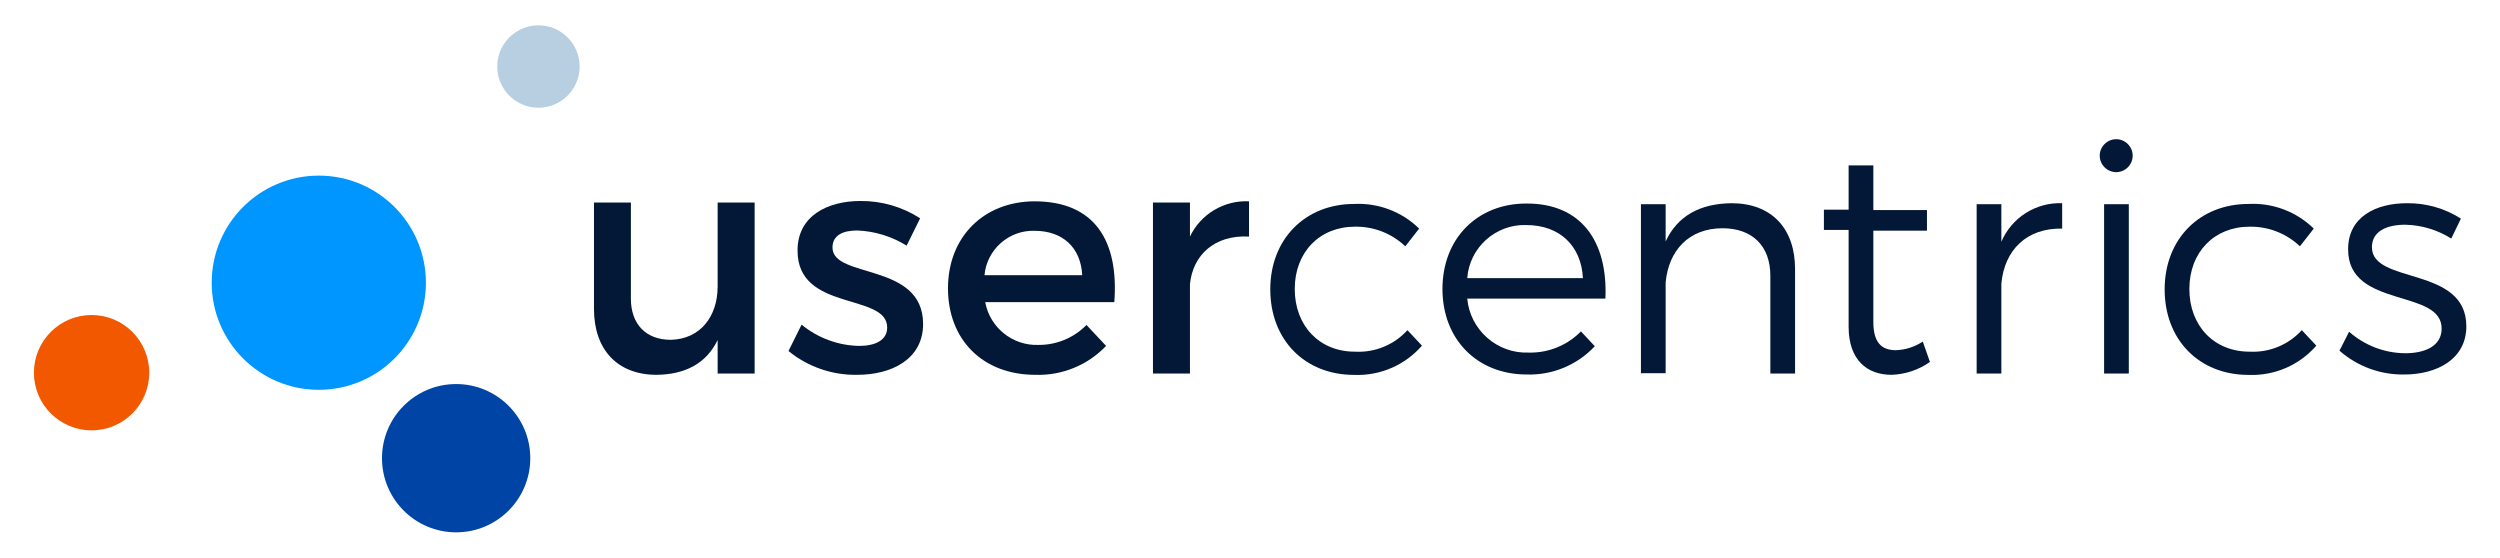 <?xml version="1.0" encoding="UTF-8" standalone="no"?><!DOCTYPE svg PUBLIC "-//W3C//DTD SVG 1.1//EN" "http://www.w3.org/Graphics/SVG/1.1/DTD/svg11.dtd"><svg width="100%" height="100%" viewBox="0 0 4931 1100" version="1.1" xmlns="http://www.w3.org/2000/svg" xmlns:xlink="http://www.w3.org/1999/xlink" xml:space="preserve" xmlns:serif="http://www.serif.com/" style="fill-rule:evenodd;clip-rule:evenodd;stroke-linejoin:round;stroke-miterlimit:1.414;"><rect id="logo-color-transparentbg" x="0.752" y="0" width="4930" height="1099.97" style="fill:none;"/><g><g><path d="M1488.43,736.693l-72.961,0l0,-65.973c-22.749,46.961 -64.998,67.923 -120.409,68.573c-77.186,0 -123.497,-49.561 -123.497,-129.997l0,-209.782l72.798,0l0,189.47c0,50.699 29.899,81.248 78.648,81.248c58.336,-1.3 92.46,-46.148 92.46,-105.134l0,-165.584l72.961,0l0,337.179Z" style="fill:#021836;fill-rule:nonzero;"/><path d="M1814.88,430.551l-26.649,53.949c-29.343,-18.276 -62.953,-28.583 -97.498,-29.9c-28.436,0 -48.748,9.588 -48.748,33.637c0,62.073 178.745,28.599 178.745,150.796c0,69.061 -61.586,100.26 -129.997,100.26c-49.296,0.881 -97.339,-15.767 -135.521,-46.961l25.837,-51.999c32.082,26.421 72.192,41.204 113.747,41.924c31.036,0 55.086,-10.887 55.086,-36.236c0,-69.061 -177.446,-30.387 -176.796,-152.097c0,-68.41 59.474,-97.497 124.147,-97.497c41.697,-0.322 82.594,11.54 117.647,34.124Z" style="fill:#021836;fill-rule:nonzero;"/><path d="M2197.89,595.972l-254.631,0c9.05,49.979 53.887,86.112 104.647,84.335c35.705,0.387 70.063,-13.826 95.061,-39.324l38.674,41.274c-36.183,38.023 -86.964,58.797 -139.422,57.036c-103.997,0 -172.408,-69.223 -172.408,-170.621c0,-101.397 70.361,-171.108 170.458,-171.595c118.46,0 166.721,77.185 157.621,198.895Zm-63.373,-53.136c-2.6,-54.599 -38.674,-87.586 -93.76,-87.586c-50.728,-1.74 -94.524,37.022 -98.96,87.586l192.72,0Z" style="fill:#021836;fill-rule:nonzero;"/><path d="M2347.06,466.625c21.24,-44.446 67.308,-71.945 116.51,-69.548l0,69.548c-67.761,-3.737 -110.822,36.237 -116.51,93.923l0,176.145l-72.96,0l0,-337.179l72.96,0l0,67.111Z" style="fill:#021836;fill-rule:nonzero;"/><path d="M2799.12,450.863l-27.299,34.937c-26.808,-25.493 -62.624,-39.398 -99.61,-38.675c-69.061,0 -118.46,50.049 -118.46,122.847c0,72.799 48.749,123.66 118.46,123.66c39.218,2.288 77.433,-13.321 103.835,-42.412l28.599,30.55c-33.472,38.528 -82.739,59.78 -133.734,57.686c-97.498,0 -165.421,-69.224 -165.421,-168.671c0,-99.448 69.061,-168.508 165.421,-168.508c47.615,-2.362 94.118,15.26 128.209,48.586Z" style="fill:#021836;fill-rule:nonzero;"/><path d="M3166.52,588.984l-272.505,0c5.466,61.728 59.14,108.918 121.059,106.435c38.691,1.049 76.115,-14.098 103.185,-41.761l27.3,29.249c-34.629,37.09 -83.671,57.43 -134.385,55.736c-97.497,0 -166.07,-69.223 -166.07,-168.671c0,-99.447 68.573,-168.508 165.258,-168.508c107.897,-0.65 161.196,74.098 156.158,187.52Zm-44.361,-40.461c-3.25,-64.023 -46.311,-104.647 -111.635,-104.647c-60.305,-2.154 -112.2,44.457 -116.509,104.647l228.144,0Z" style="fill:#021836;fill-rule:nonzero;"/><path d="M3540.59,530.648l0,206.045l-48.749,0l0,-192.72c0,-58.823 -35.424,-93.76 -94.41,-93.76c-65.973,0 -106.435,43.711 -112.122,107.085l0,178.745l-48.749,0l0,-333.279l48.749,0l0,73.448c23.399,-50.698 68.411,-74.748 129.997,-75.398c78.485,0 125.284,49.399 125.284,129.834Z" style="fill:#021836;fill-rule:nonzero;"/><path d="M3806.6,713.944c-22.157,15.548 -48.348,24.354 -75.398,25.349c-48.749,0 -84.986,-29.249 -84.986,-95.06l0,-190.77l-48.748,0l0,-39.974l48.748,0l0,-87.26l48.749,0l0,88.072l105.785,0l0,40.624l-105.785,0l0,180.046c0,40.624 16.25,55.736 44.199,55.736c19.015,-0.566 37.49,-6.481 53.299,-17.062l14.137,40.299Z" style="fill:#021836;fill-rule:nonzero;"/><path d="M3947.48,476.862c20.242,-47.699 68.145,-78.076 119.922,-76.048l0,50.049c-70.361,-1.3 -113.747,42.411 -119.922,108.385l0,177.445l-48.749,0l0,-333.929l48.749,0l0,74.098Z" style="fill:#021836;fill-rule:nonzero;"/><path d="M4206.5,307.054c0,17.829 -14.67,32.499 -32.499,32.499c-17.828,0 -32.499,-14.67 -32.499,-32.499c0,-17.829 14.671,-32.499 32.499,-32.499c17.829,0 32.499,14.67 32.499,32.499Zm-56.386,429.639l0,-333.929l48.749,0l0,333.929l-48.749,0Z" style="fill:#021836;fill-rule:nonzero;"/><path d="M4563.66,450.863l-27.3,34.937c-26.757,-25.468 -62.514,-39.373 -99.447,-38.675c-69.224,0 -118.622,50.049 -118.622,122.847c0,72.799 48.748,123.66 118.622,123.66c38.996,2.089 76.929,-13.502 103.185,-42.412l28.599,30.55c-33.458,38.548 -82.735,59.804 -133.734,57.686c-97.498,0 -165.421,-69.224 -165.421,-168.671c0,-99.448 69.061,-168.508 165.421,-168.508c47.781,-2.5 94.489,15.133 128.697,48.586Z" style="fill:#021836;fill-rule:nonzero;"/><path d="M4853.88,431.201l-19.012,39.324c-27.187,-17.151 -58.535,-26.589 -90.672,-27.299c-37.375,0 -65.811,13.324 -65.811,44.361c0,74.098 186.22,36.237 186.22,155.996c0,64.998 -58.336,95.06 -122.197,95.06c-47.033,0.878 -92.733,-15.883 -128.047,-46.961l19.012,-37.374c30.569,27.099 69.972,42.178 110.823,42.411c39.324,0 71.01,-14.462 71.66,-47.449c1.95,-81.248 -185.083,-39.324 -184.433,-157.783c0,-64.024 55.086,-90.673 116.022,-90.673c37.677,-0.458 74.679,10.106 106.435,30.387Z" style="fill:#021836;fill-rule:nonzero;"/></g><g><circle cx="628.808" cy="557.623" r="211.245" style="fill:#0096ff;"/><circle cx="1062.02" cy="131.233" r="81.248" style="fill:#b8cee1;"/><circle cx="899.689" cy="903.739" r="146.246" style="fill:#0045a5;"/><circle cx="180.644" cy="735.068" r="113.747" style="fill:#f25800;"/></g></g></svg>